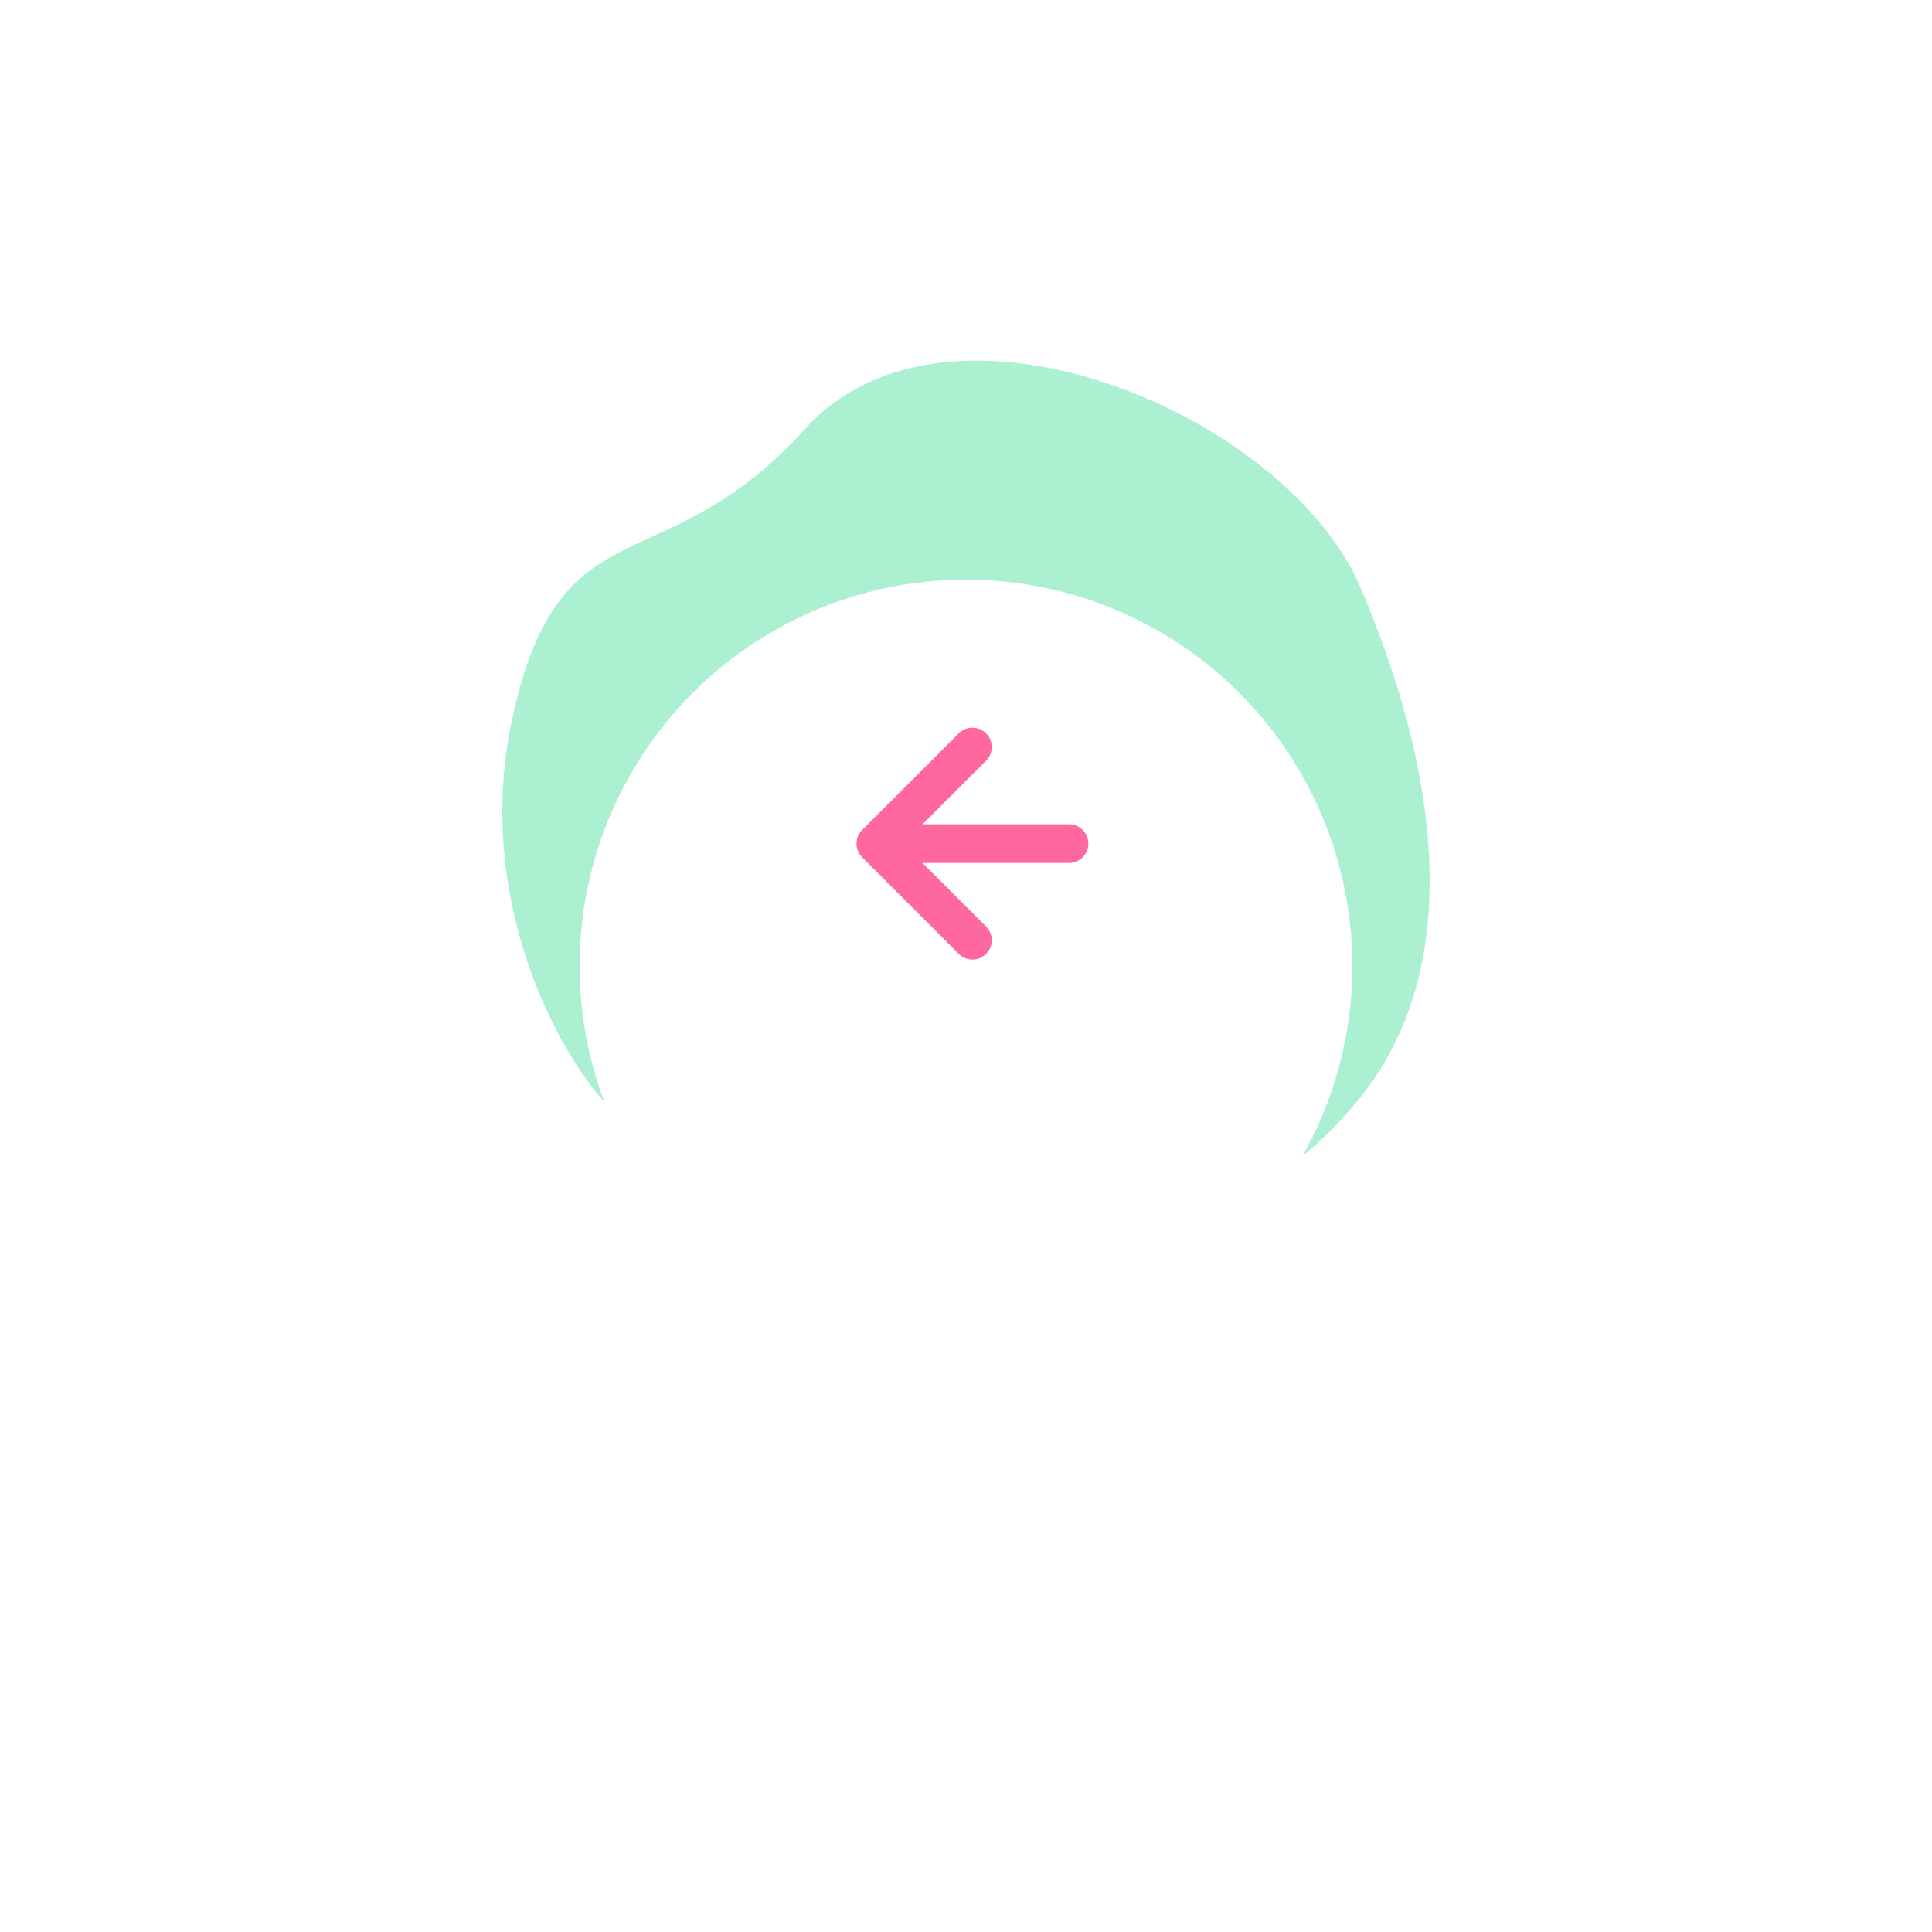 <svg width="150" height="150" viewBox="0 0 150 150" fill="none" xmlns="http://www.w3.org/2000/svg">
<path d="M74.909 99.155C63.257 102.318 55.675 96.365 46.612 85.202C43.098 81.109 36.81 69.5 39.769 55.807C43.468 38.69 51.421 45.574 62.518 33.295C73.614 21.016 99.877 32.179 105.61 45.574C111.343 58.969 114.117 74.597 105.61 85.202C97.102 95.807 86.561 95.993 74.909 99.155Z" fill="#AAF0D1"/>
<g filter="url(#filter0_d)">
<circle cx="75" cy="65" r="30" fill="white"/>
</g>
<path d="M83 65.5H68M68 65.5L75.5 58M68 65.5L75.5 73" stroke="#FF689E" stroke-width="3" stroke-linecap="round"/>
<defs>
<filter id="filter0_d" x="0" y="0" width="150" height="150" filterUnits="userSpaceOnUse" color-interpolation-filters="sRGB">
<feFlood flood-opacity="0" result="BackgroundImageFix"/>
<feColorMatrix in="SourceAlpha" type="matrix" values="0 0 0 0 0 0 0 0 0 0 0 0 0 0 0 0 0 0 127 0"/>
<feOffset dy="10"/>
<feGaussianBlur stdDeviation="22.5"/>
<feColorMatrix type="matrix" values="0 0 0 0 0 0 0 0 0 0.556 0 0 0 0 0.971 0 0 0 0.13 0"/>
<feBlend mode="normal" in2="BackgroundImageFix" result="effect1_dropShadow"/>
<feBlend mode="normal" in="SourceGraphic" in2="effect1_dropShadow" result="shape"/>
</filter>
</defs>
</svg>
